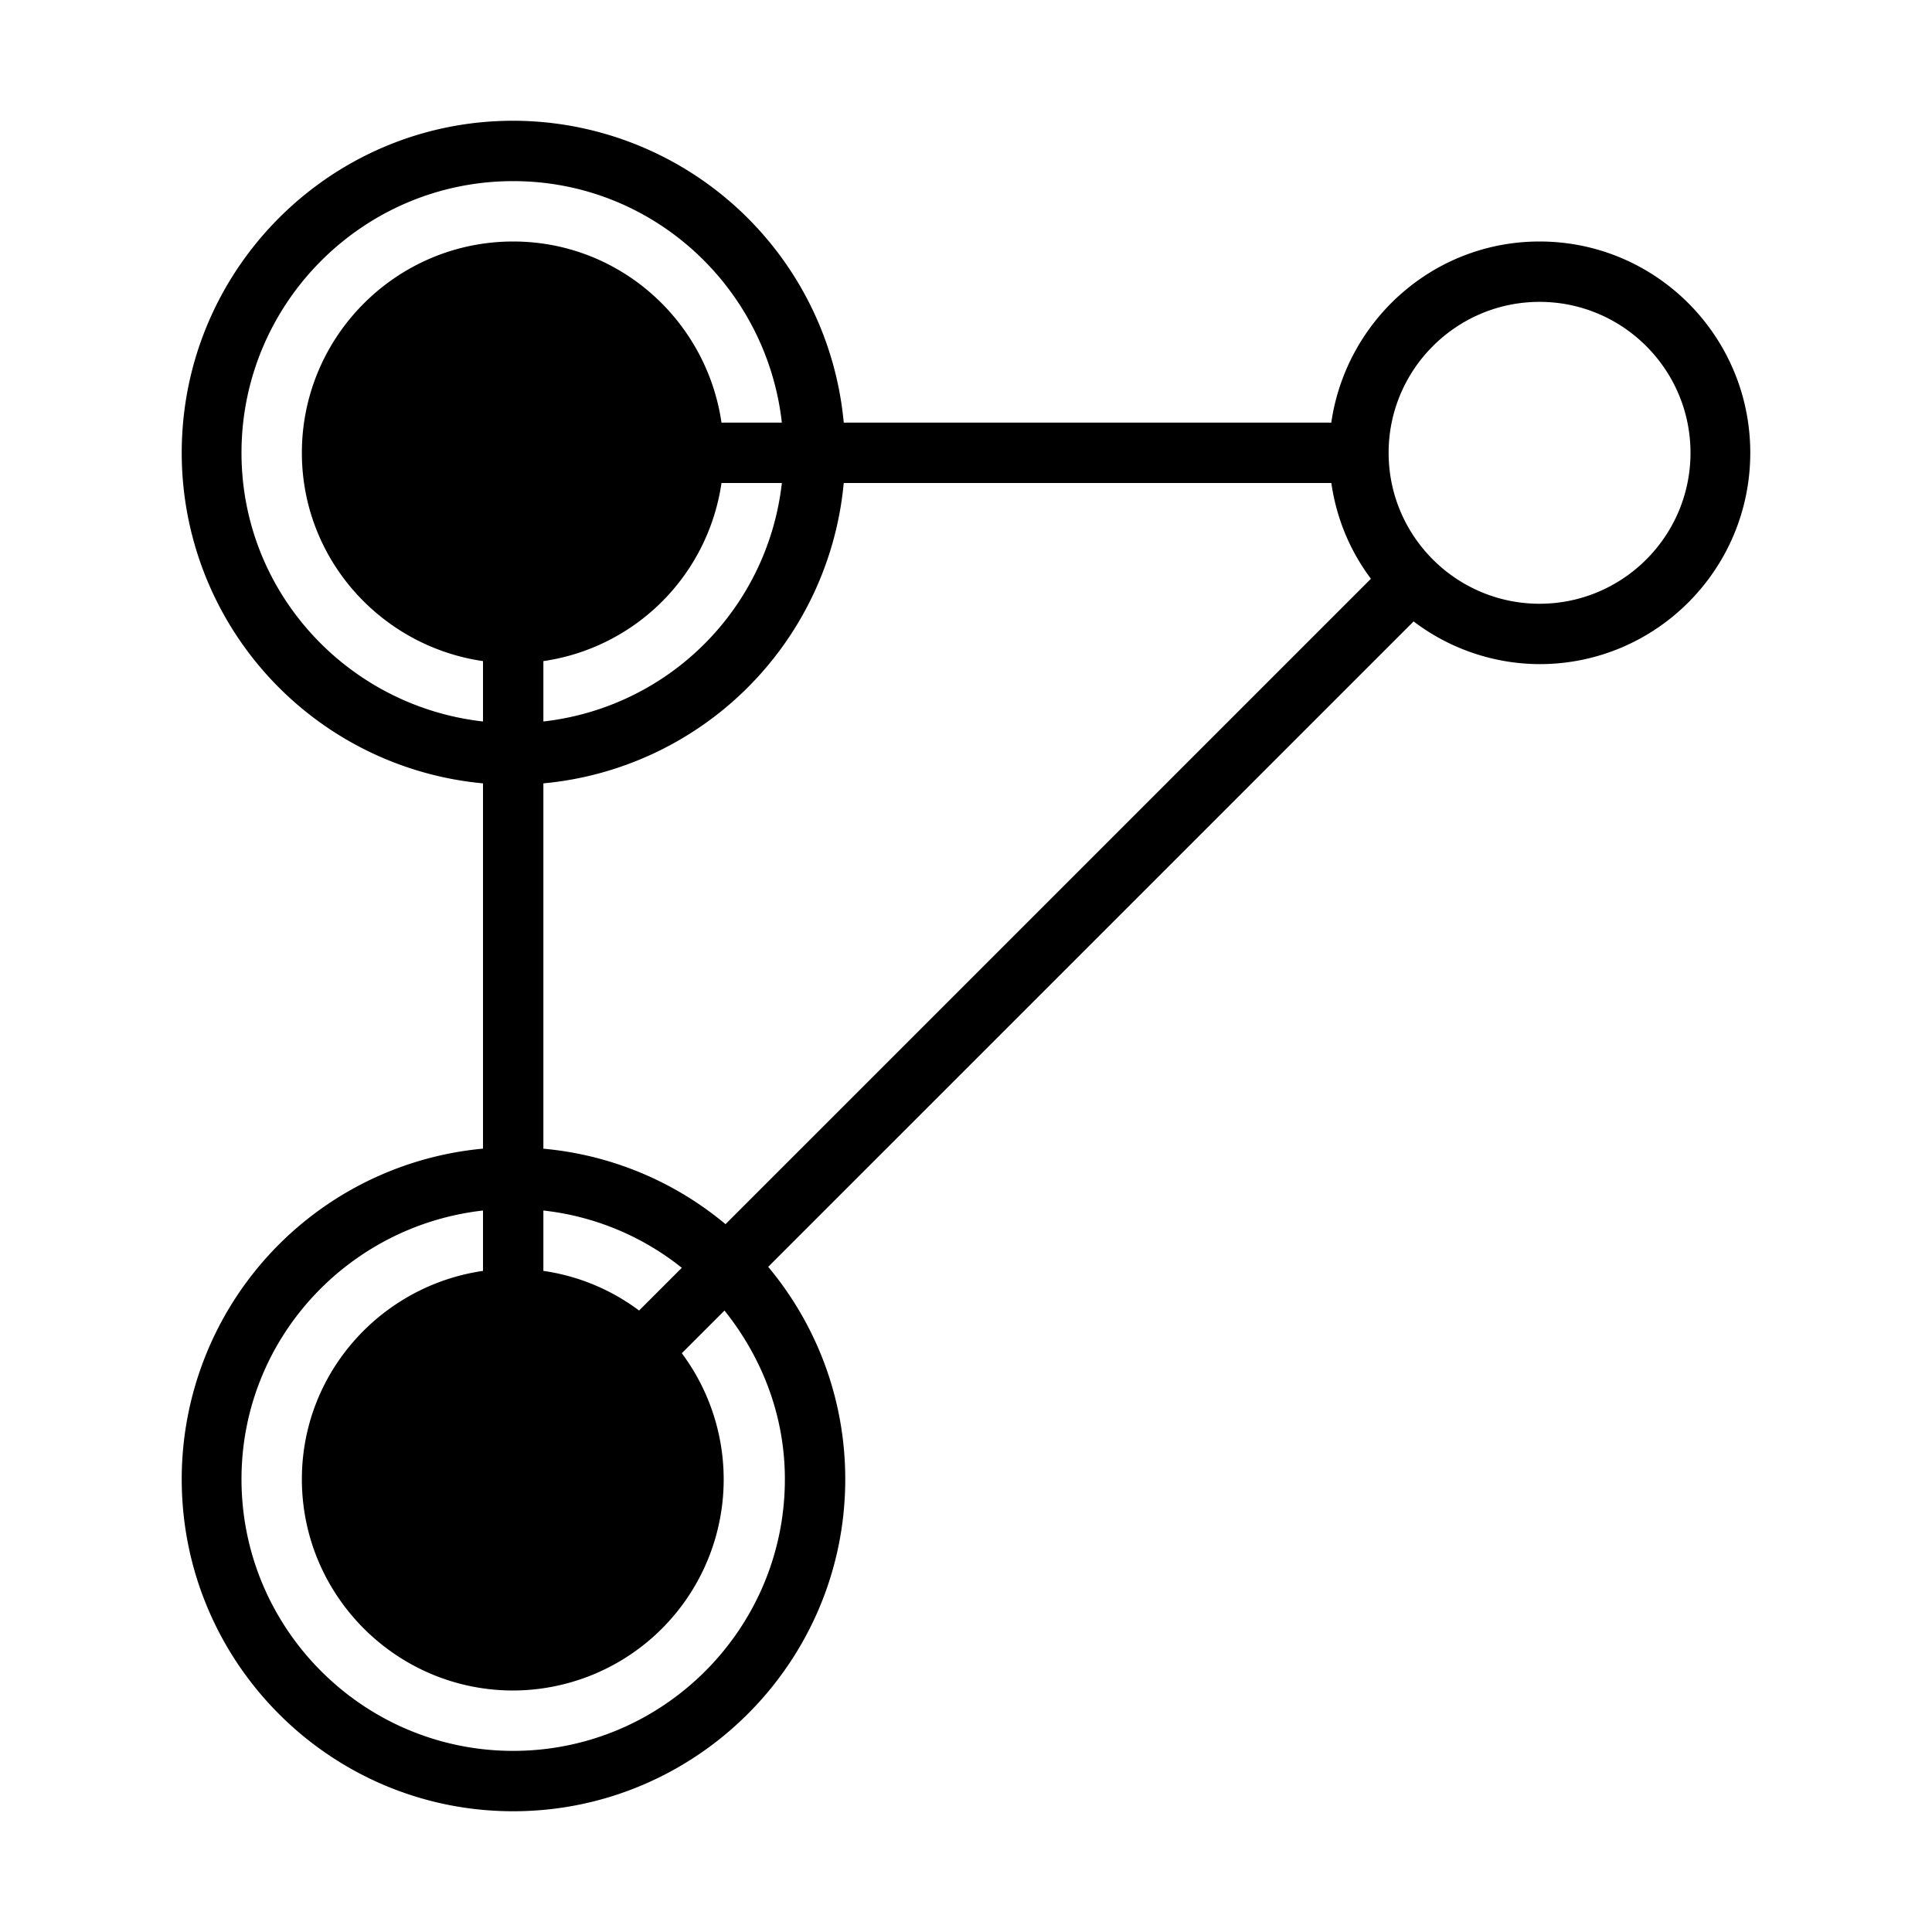 <svg xmlns="http://www.w3.org/2000/svg" viewBox="0 0 32 32"><path d="M25.5 4c-1.758 0-3.204 1.308-3.45 3h-8.075A5.506 5.506 0 0 0 8.5 2C5.468 2 3.01 4.468 3.01 7.5A5.498 5.498 0 0 0 8 12.975v6.05A5.498 5.498 0 0 0 3.01 24.5c0 3.032 2.458 5.5 5.49 5.5s5.5-2.468 5.5-5.5c0-1.337-.48-2.563-1.276-3.517l10.69-10.69A3.467 3.467 0 0 0 25.5 11c1.93 0 3.49-1.57 3.49-3.5S27.43 4 25.5 4zM10.586 21.707A3.464 3.464 0 0 0 9 21.05v-1a4.45 4.45 0 0 1 2.293.949l-.707.707zM9 19.025v-6.05A5.506 5.506 0 0 0 13.975 8h8.076c.085.59.313 1.13.656 1.586l-10.69 10.69A5.473 5.473 0 0 0 9 19.026zM11.95 8h1A4.477 4.477 0 0 1 9 11.95v-1A3.487 3.487 0 0 0 11.95 8zM4 7.5C4 5.019 6.019 3 8.5 3c2.31 0 4.197 1.756 4.45 4h-1c-.246-1.692-1.692-3-3.45-3C6.57 4 5 5.57 5 7.5c0 1.758 1.308 3.204 3 3.45v1c-2.244-.253-4-2.14-4-4.45zm9 17c0 2.481-2.019 4.5-4.5 4.5S4 26.981 4 24.5c0-2.31 1.756-4.197 4-4.45v1c-1.692.246-3 1.692-3 3.45C5 26.43 6.57 28 8.5 28a3.496 3.496 0 0 0 2.793-5.586l.707-.707c.616.77 1 1.733 1 2.793zM25.5 10C24.121 10 23 8.879 23 7.5S24.121 5 25.5 5 28 6.121 28 7.5 26.879 10 25.5 10z"/><path fill="none" d="M0 0h32v32H0z"/></svg>